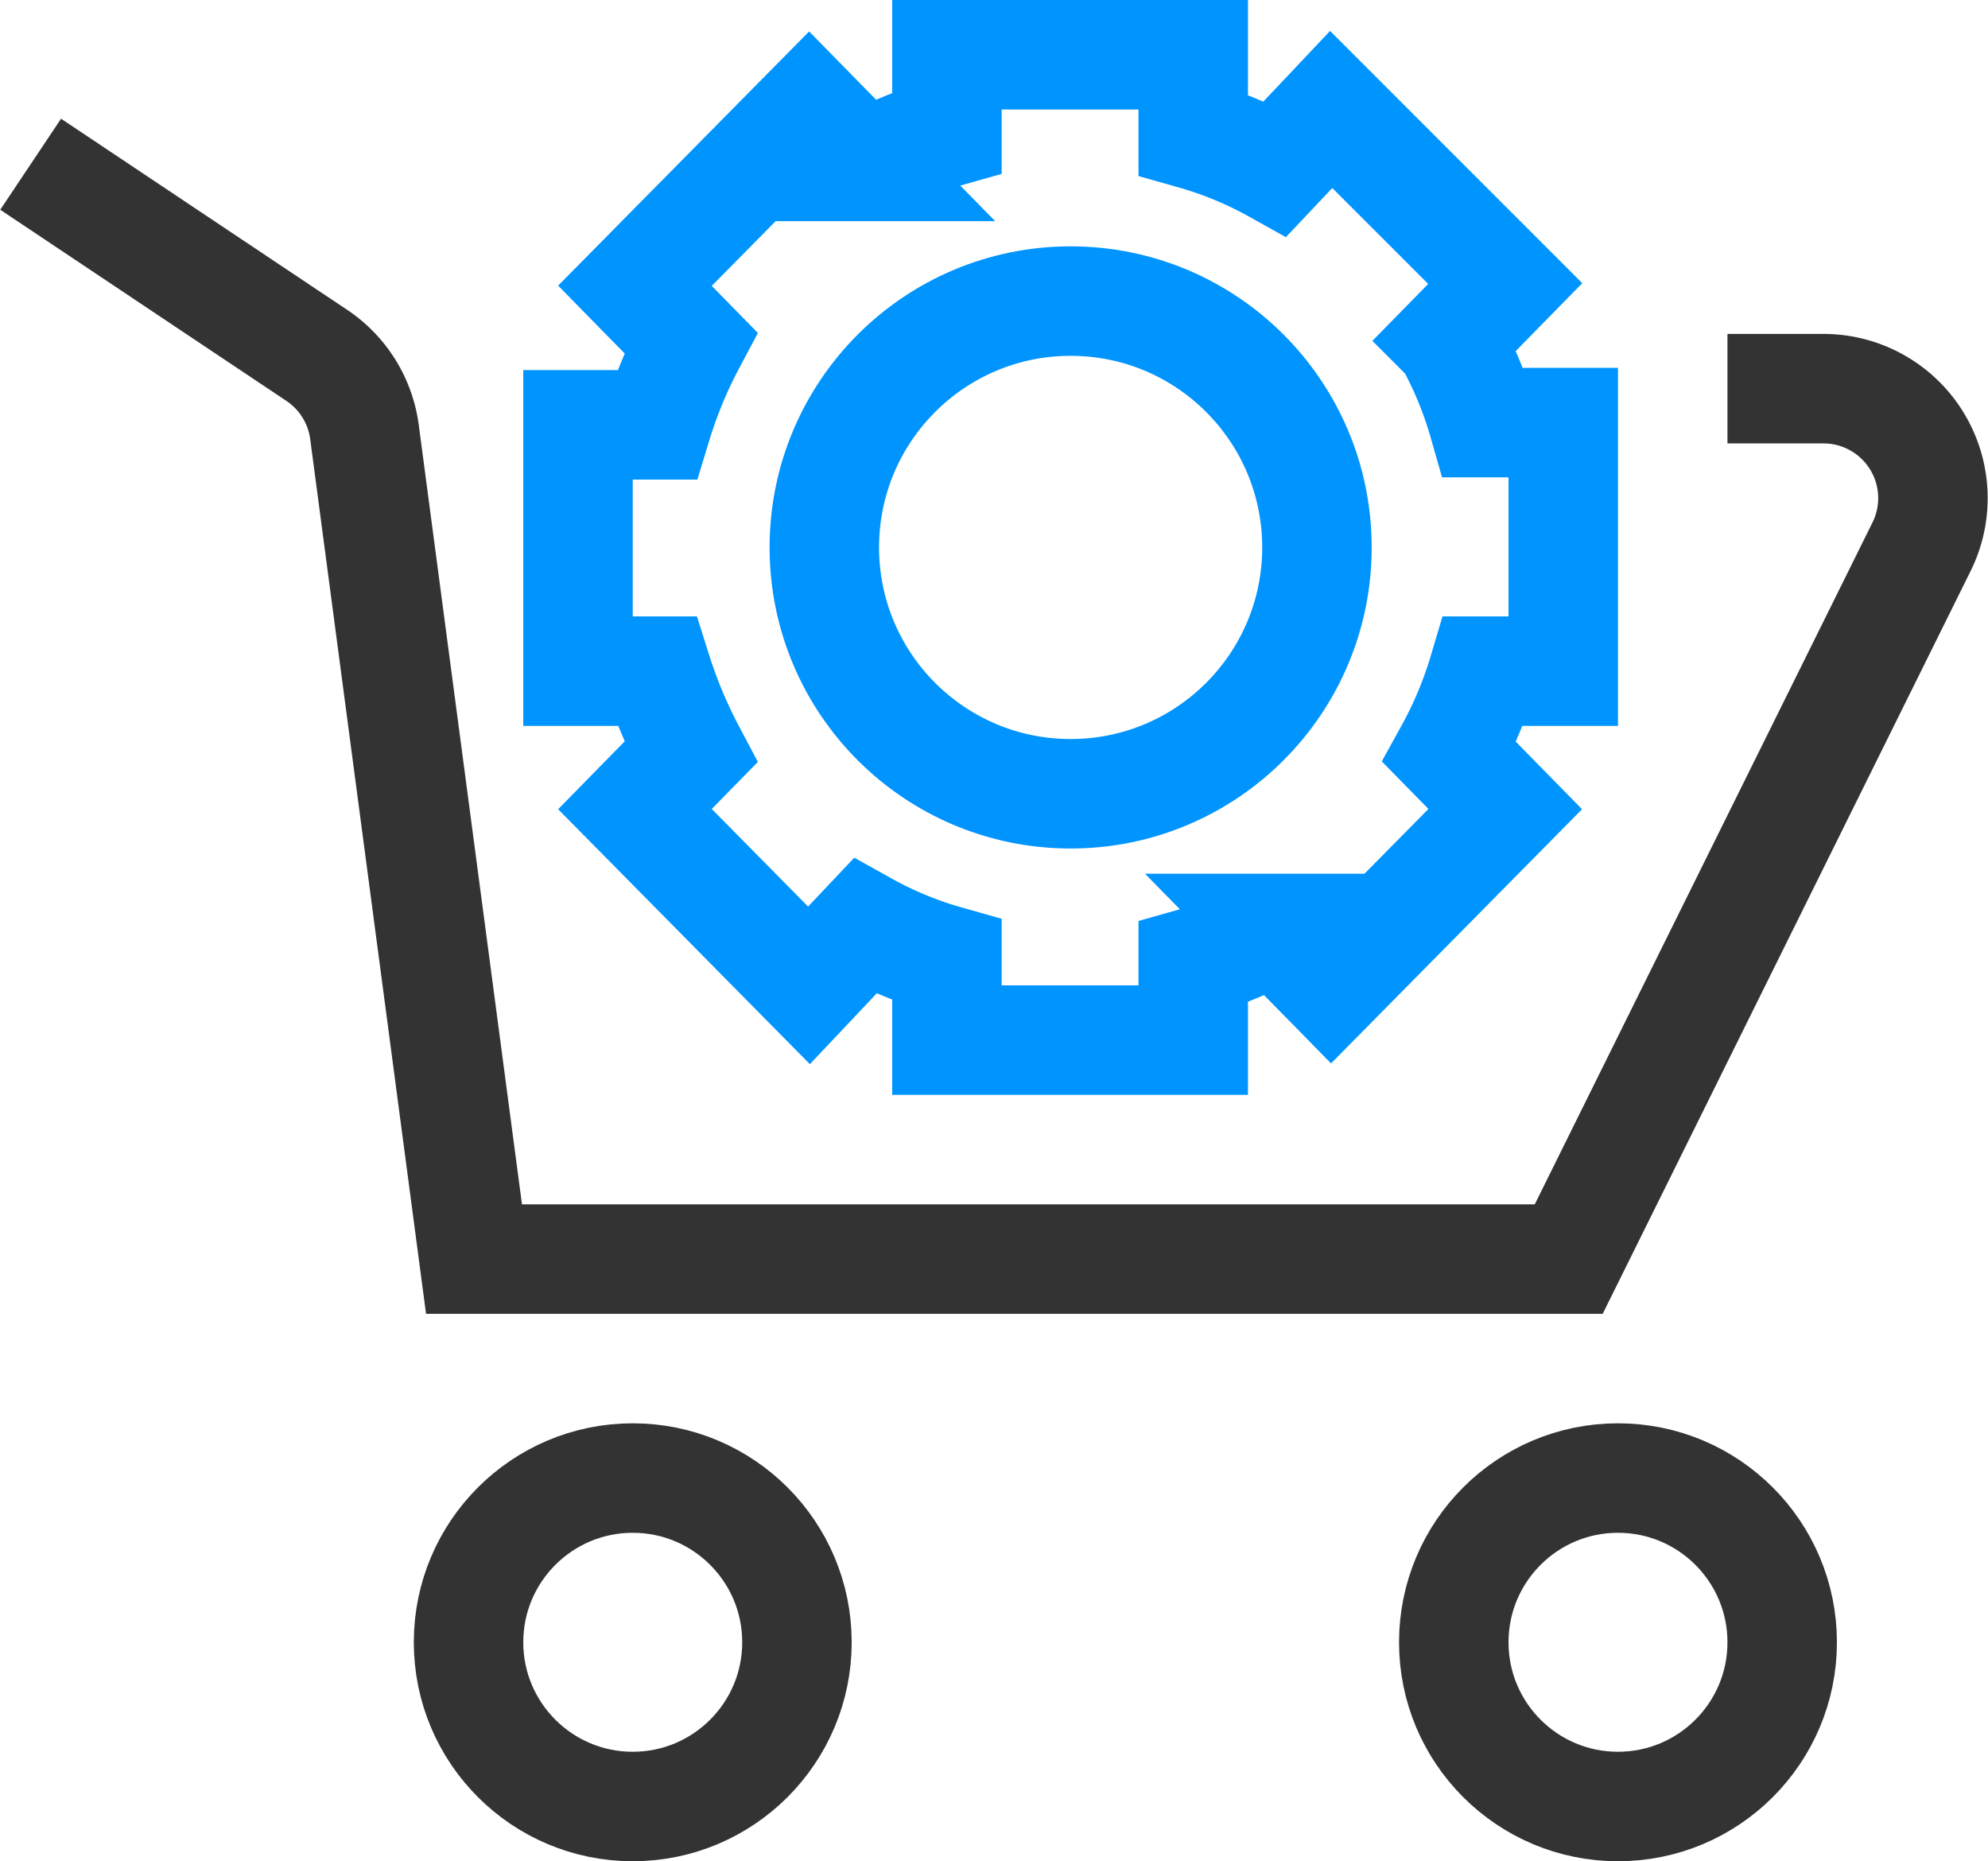 <svg xmlns="http://www.w3.org/2000/svg" viewBox="0 0 18.16 17"><path d="M.28,1.5,2.9,3.25a1,1,0,0,1,.43.7l1,7.55h10L17.55,5a1,1,0,0,0-.89-1.45h-.88" stroke="#333" fill="none"/><circle cx="5.78" cy="15" r="1.5" stroke="#333" fill="none"/><circle cx="14.78" cy="15" r="1.5" stroke="#333" fill="none"/><path d="M8.65.5H10.9v.73a3.49,3.49,0,0,1,.75.31L12.16,1l1.59,1.59-.51.52a3.58,3.58,0,0,1,.31.75h.73V6.13h-.73a3.73,3.73,0,0,1-.31.74l.51.52L12.16,9l-.51-.52a3.49,3.49,0,0,1-.75.31V9.5H8.65V8.77a3.49,3.49,0,0,1-.75-.31L7.39,9,5.8,7.39l.51-.52A4.43,4.43,0,0,1,6,6.13H5.28V3.88H6a4.21,4.21,0,0,1,.31-.75L5.8,2.61,7.39,1l.51.52a3.49,3.49,0,0,1,.75-.31Z" stroke="#0094ff" fill="none"/><circle cx="9.78" cy="5" r="2.25" stroke="#0094ff" fill="none"/></svg>